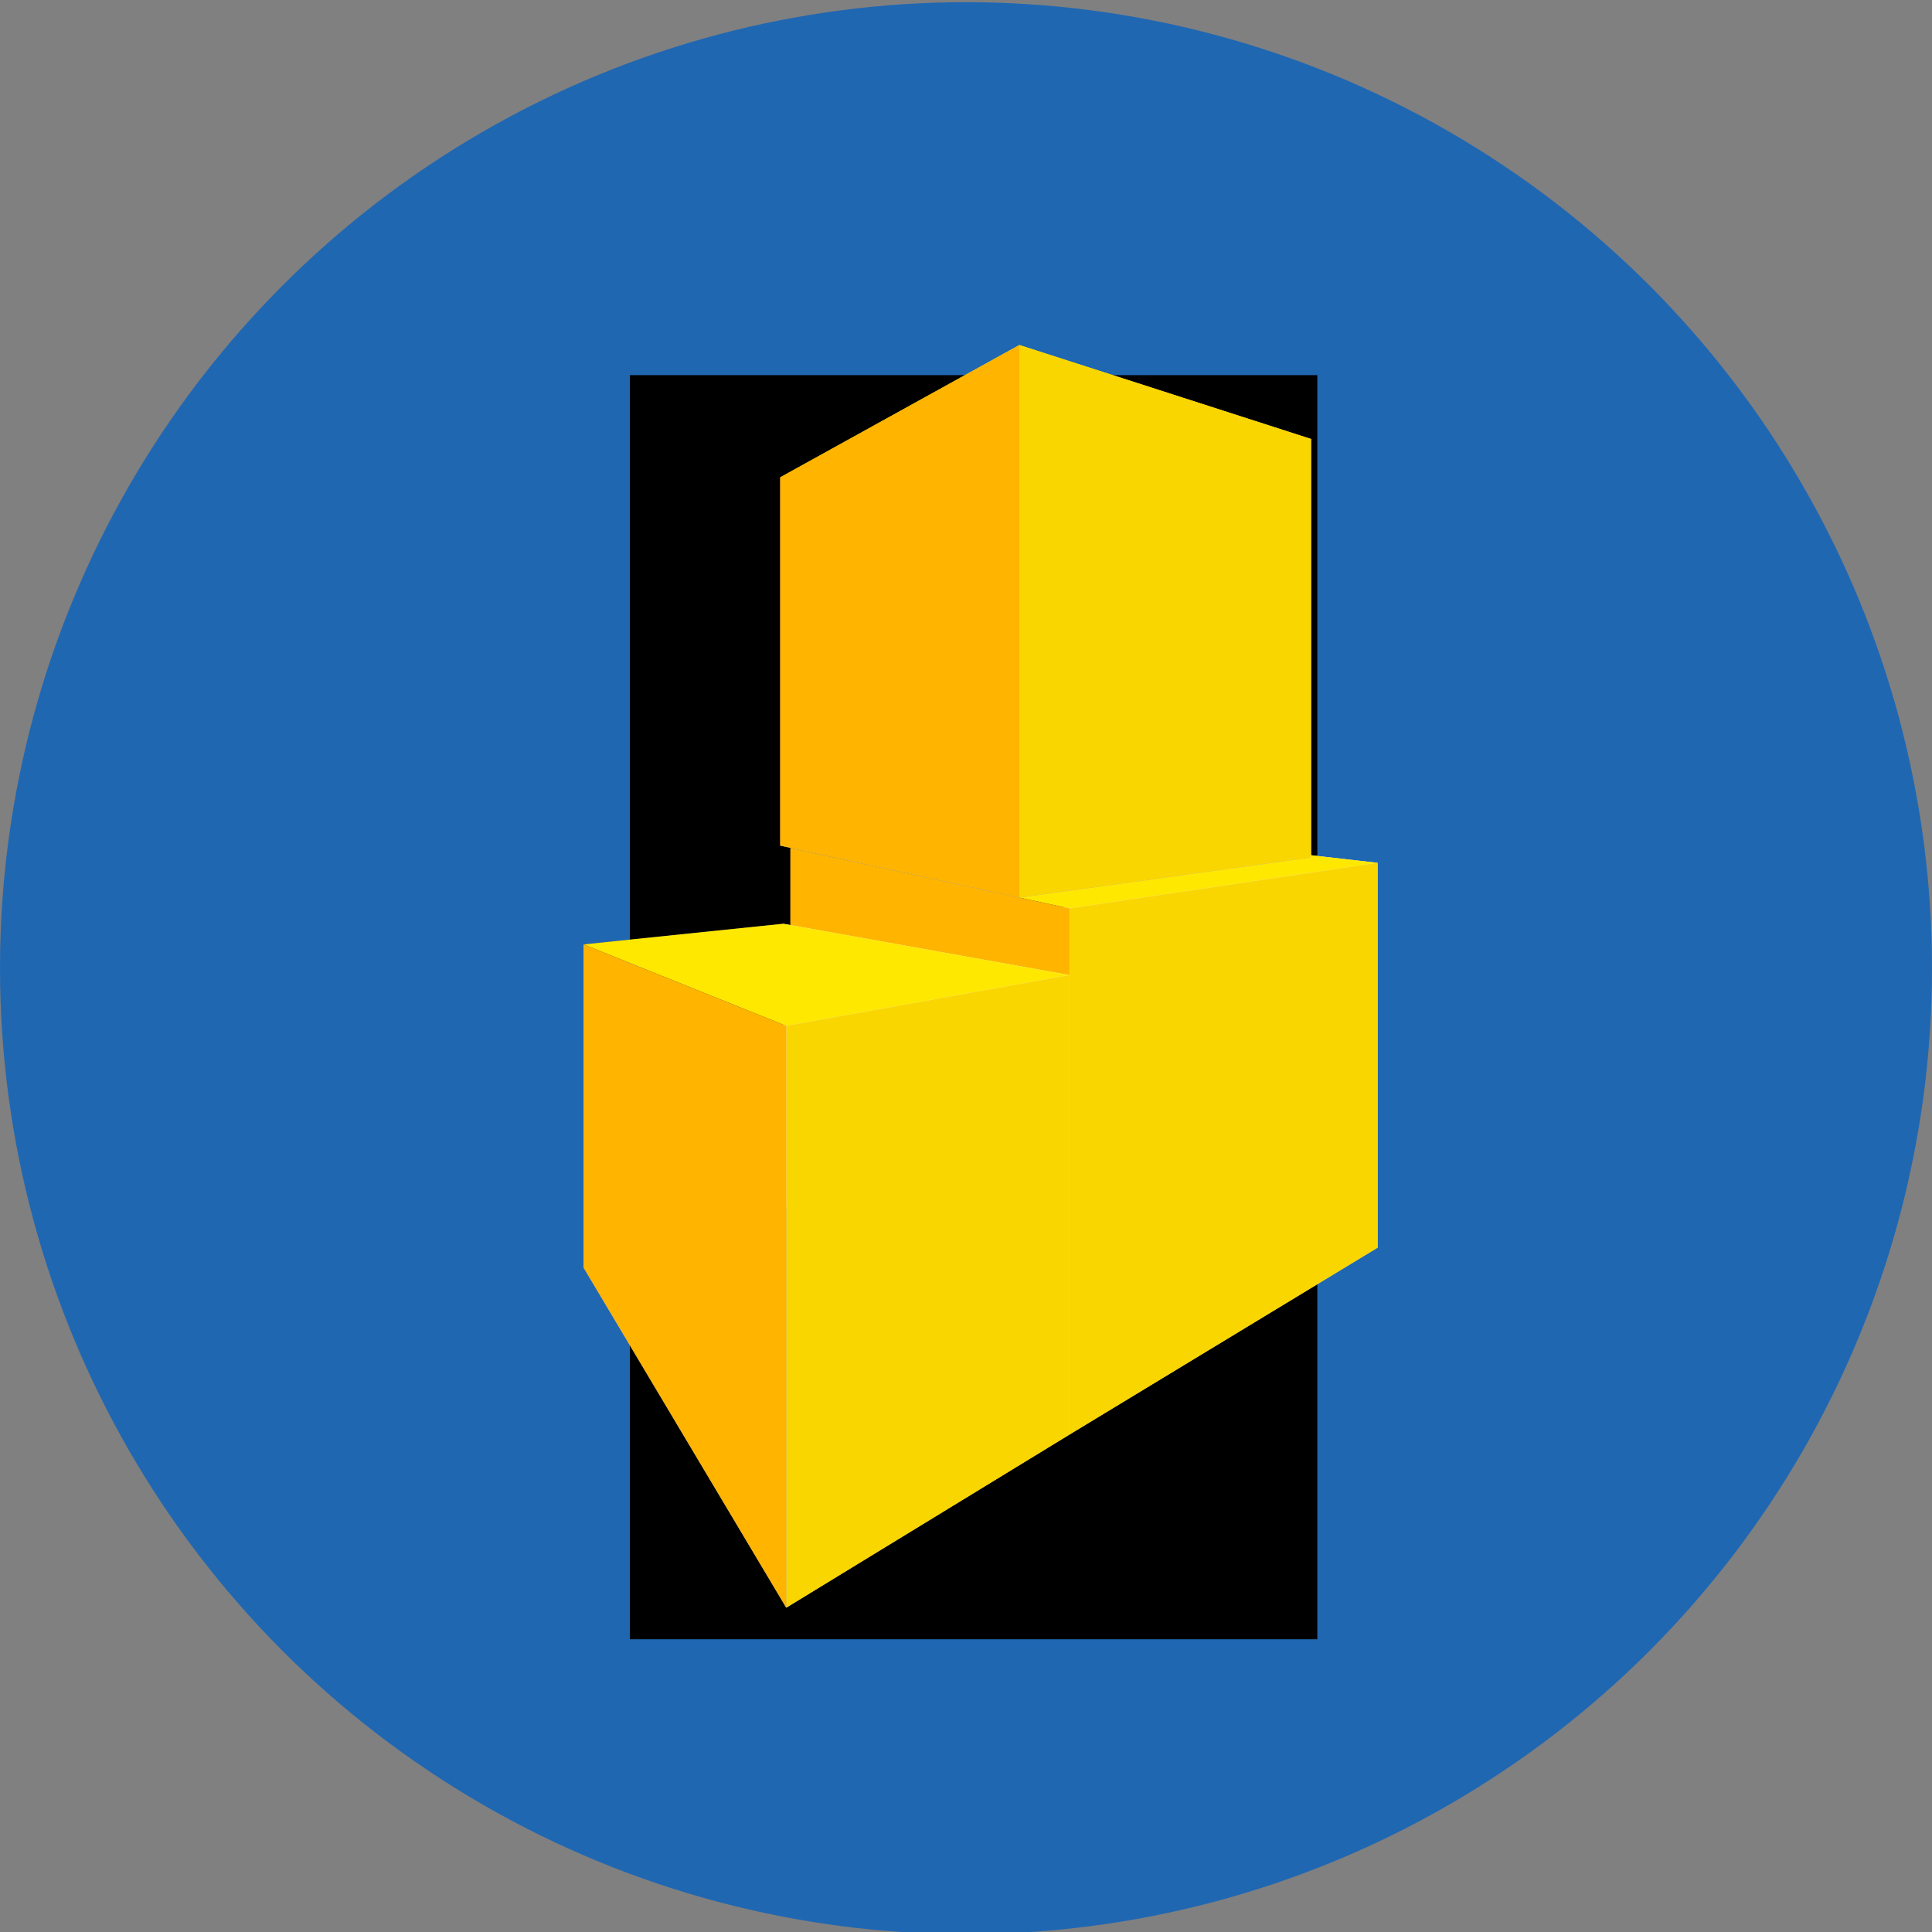 <?xml version="1.0" encoding="UTF-8" standalone="no"?>
<!-- Created with Inkscape (http://www.inkscape.org/) -->

<svg
   xmlns:osb="http://www.openswatchbook.org/uri/2009/osb"
   xmlns:dc="http://purl.org/dc/elements/1.1/"
   xmlns:cc="http://creativecommons.org/ns#"
   xmlns:rdf="http://www.w3.org/1999/02/22-rdf-syntax-ns#"
   xmlns:svg="http://www.w3.org/2000/svg"
   xmlns="http://www.w3.org/2000/svg"
   xmlns:sodipodi="http://sodipodi.sourceforge.net/DTD/sodipodi-0.dtd"
   xmlns:inkscape="http://www.inkscape.org/namespaces/inkscape"
   width="469.333"
   height="469.333"
   viewBox="0 0 440 440"
   id="svg2"
   version="1.1"
   inkscape:version="0.92.1 r15371"
   sodipodi:docname="ar tech.svg"
   inkscape:export-filename="E:\usestake 2.png"
   inkscape:export-xdpi="90"
   inkscape:export-ydpi="90">
  <rect x="0" y="0" width="440" height="440" fill="#808080" stroke="none"/>
  <defs
     id="defs4">
    <inkscape:perspective
       sodipodi:type="inkscape:persp3d"
       inkscape:vp_x="64.904374 : 271.79295 : 1"
       inkscape:vp_y="0 : 1000 : 0"
       inkscape:vp_z="504.90435 : 271.79295 : 1"
       inkscape:persp3d-origin="284.90436 : 198.45962 : 1"
       id="perspective4515" />
    <marker
       inkscape:stockid="Arrow1Lend"
       orient="auto"
       refY="0"
       refX="0"
       id="Arrow1Lend"
       style="overflow:visible"
       inkscape:isstock="true">
      <path
         id="path6461"
         d="M 0,0 5,-5 -12.5,0 5,5 Z"
         style="fill:#000000;fill-opacity:0;fill-rule:evenodd;stroke:#000000;stroke-width:1pt;stroke-opacity:1"
         transform="matrix(-0.8,0,0,-0.8,-10,0)"
         inkscape:connector-curvature="0" />
    </marker>
    <linearGradient
       id="linearGradient5588"
       osb:paint="solid">
      <stop
         style="stop-color:#cf9d62;stop-opacity:1;"
         offset="0"
         id="stop5590" />
    </linearGradient>
    <inkscape:perspective
       sodipodi:type="inkscape:persp3d"
       inkscape:vp_x="68.867179 : 271.08099 : 1"
       inkscape:vp_y="0 : 937.49994 : 0"
       inkscape:vp_z="505.98142 : 273.23268 : 1"
       inkscape:persp3d-origin="282.32074 : 312.96483 : 1"
       id="perspective4515-4" />
    <inkscape:perspective
       sodipodi:type="inkscape:persp3d"
       inkscape:vp_x="75.223682 : 248.0895 : 1"
       inkscape:vp_y="0 : 889.85148 : 0"
       inkscape:vp_z="485.94855 : 261.43851 : 1"
       inkscape:persp3d-origin="195.61436 : 170.14569 : 1"
       id="perspective4515-0" />
  </defs>
  <sodipodi:namedview
     id="base"
     pagecolor="#ffffff"
     bordercolor="#666666"
     borderopacity="1"
     inkscape:pageopacity="0.0"
     inkscape:pageshadow="2"
     inkscape:zoom="1.3488062"
     inkscape:cx="254.7364"
     inkscape:cy="224.78335"
     inkscape:document-units="px"
     inkscape:current-layer="layer1"
     showgrid="false"
     inkscape:window-width="1280"
     inkscape:window-height="962"
     inkscape:window-x="-8"
     inkscape:window-y="-8"
     inkscape:window-maximized="1"
     units="px"
     borderlayer="true"
     inkscape:snap-page="false"
     inkscape:snap-text-baseline="true" />
  <g
     inkscape:label="Layer 1"
     inkscape:groupmode="layer"
     id="layer1"
     transform="translate(0,-612.362)">
    <circle
       style="opacity:1;fill:#2067b2;fill-opacity:1;fill-rule:evenodd;stroke:none;stroke-width:1px;stroke-linecap:butt;stroke-linejoin:miter;stroke-opacity:1"
       id="path3344"
       cx="220"
       cy="832.861"
       r="220"
       inkscape:export-xdpi="96"
       inkscape:export-ydpi="96" />
    <flowRoot
       xml:space="preserve"
       id="flowRoot4163"
       style="font-style:normal;font-weight:normal;line-height:0.01%;font-family:sans-serif;letter-spacing:0px;word-spacing:0px;fill:#000000;fill-opacity:1;stroke:none;stroke-width:1px;stroke-linecap:butt;stroke-linejoin:miter;stroke-opacity:1"
       transform="translate(0,612.362)"><flowRegion
         id="flowRegion4165"><rect
           id="rect4167"
           width="156.574"
           height="287.893"
           x="143.442"
           y="85.436" /></flowRegion><flowPara
         id="flowPara4169"
         style="font-size:40px;line-height:1.25"> </flowPara></flowRoot>    <flowRoot
       xml:space="preserve"
       id="flowRoot4171"
       style="font-style:normal;font-weight:normal;line-height:0.01%;font-family:sans-serif;letter-spacing:0px;word-spacing:0px;fill:#000000;fill-opacity:1;stroke:none;stroke-width:1px;stroke-linecap:butt;stroke-linejoin:miter;stroke-opacity:1"><flowRegion
         id="flowRegion4173"><rect
           id="rect4175"
           width="151.523"
           height="247.487"
           x="157.584"
           y="121.802" /></flowRegion><flowPara
         id="flowPara4177"
         style="font-size:40px;line-height:1.25"> </flowPara></flowRoot>    <flowRoot
       xml:space="preserve"
       id="flowRoot4183"
       style="font-style:normal;font-weight:normal;line-height:0.01%;font-family:sans-serif;letter-spacing:0px;word-spacing:0px;fill:#000000;fill-opacity:1;stroke:none;stroke-width:1px;stroke-linecap:butt;stroke-linejoin:miter;stroke-opacity:1"><flowRegion
         id="flowRegion4185"><rect
           id="rect4187"
           width="10.102"
           height="100.005"
           x="182.838"
           y="161.198" /></flowRegion><flowPara
         id="flowPara4189"
         style="font-size:40px;line-height:1.25"> </flowPara></flowRoot>    <g
       sodipodi:type="inkscape:box3d"
       id="g4517"
       style="opacity:1;fill:#fad600;fill-opacity:1;stroke:none;stroke-width:37.795;stroke-linecap:butt;stroke-linejoin:bevel;stroke-miterlimit:4;stroke-dasharray:37.795, 75.591;stroke-dashoffset:0;stroke-opacity:1"
       inkscape:perspectiveID="#perspective4515"
       inkscape:corner0="0.91141489 : 0.025702708 : 0 : 1"
       inkscape:corner7="0.23137427 : -0.12185131 : 0.45197677 : 1">
      <path
         sodipodi:type="inkscape:box3dside"
         id="path4519"
         style="fill:#353564;fill-rule:evenodd;stroke:none;stroke-linejoin:round"
         inkscape:box3dsidetype="6"
         d="m 180.002,805.488 v 77.196 l 62.135,-19.529 v -62.433 z"
         points="180.002,882.684 242.137,863.156 242.137,800.723 180.002,805.488 " />
      <path
         sodipodi:type="inkscape:box3dside"
         id="path4527"
         style="fill:#afafde;fill-rule:evenodd;stroke:none;stroke-linejoin:round"
         inkscape:box3dsidetype="13"
         d="m 180.002,882.684 63.564,56.394 70.169,-42.56 -71.598,-33.363 z"
         points="243.567,939.079 313.735,896.519 242.137,863.156 180.002,882.684 " />
      <path
         sodipodi:type="inkscape:box3dside"
         id="path4529"
         style="fill:#e9e9ff;fill-rule:evenodd;stroke:none;stroke-linejoin:round"
         inkscape:box3dsidetype="11"
         d="m 242.137,800.723 71.598,8.142 v 87.655 l -71.598,-33.363 z"
         points="313.735,808.864 313.735,896.519 242.137,863.156 242.137,800.723 " />
      <path
         sodipodi:type="inkscape:box3dside"
         id="path4521"
         style="fill:#ffe800;fill-opacity:1"
         inkscape:box3dsidetype="5"
         d="m 180.002,805.488 63.564,13.762 70.169,-10.386 -71.598,-8.142 z"
         points="243.567,819.25 313.735,808.864 242.137,800.723 180.002,805.488 " />
      <path
         sodipodi:type="inkscape:box3dside"
         id="path4525"
         style="fill:#fad600;fill-opacity:1"
         inkscape:box3dsidetype="14"
         d="m 243.567,819.25 v 119.829 l 70.169,-42.56 v -87.655 z"
         points="243.567,939.079 313.735,896.519 313.735,808.864 243.567,819.25 " />
      <path
         sodipodi:type="inkscape:box3dside"
         id="path4523"
         style="fill:#ffb400;fill-opacity:1"
         inkscape:box3dsidetype="3"
         d="m 180.002,805.488 63.564,13.762 v 119.829 l -63.564,-56.394 z"
         points="243.567,819.25 243.567,939.079 180.002,882.684 180.002,805.488 " />
    </g>
    <g
       sodipodi:type="inkscape:box3d"
       id="g4517-8"
       style="opacity:1;fill:#fad600;fill-opacity:1;stroke:none;stroke-width:37.795;stroke-linecap:butt;stroke-linejoin:bevel;stroke-miterlimit:4;stroke-dasharray:37.795, 75.591;stroke-dashoffset:0;stroke-opacity:1"
       inkscape:perspectiveID="#perspective4515-4"
       inkscape:corner0="0.96200765 : 0.081303321 : 0 : 1"
       inkscape:corner7="0.30730954 : -0.094190488 : 0.4188135 : 1">
      <path
         sodipodi:type="inkscape:box3dside"
         id="path4519-0"
         style="fill:#353564;fill-rule:evenodd;stroke:none;stroke-width:37.795;stroke-linejoin:round"
         inkscape:box3dsidetype="6"
         d="m 177.661,721.085 v 83.856 l 57.755,-4.54 v -69.104 z"
         points="177.661,804.94 235.416,800.4 235.416,731.296 177.661,721.085 " />
      <path
         sodipodi:type="inkscape:box3dside"
         id="path4527-9"
         style="fill:#afafde;fill-rule:evenodd;stroke:none;stroke-width:37.795;stroke-linejoin:round"
         inkscape:box3dsidetype="13"
         d="m 177.661,804.94 54.484,11.849 66.442,-9.137 -63.17,-7.252 z"
         points="232.144,816.789 298.586,807.652 235.416,800.4 177.661,804.94 " />
      <path
         sodipodi:type="inkscape:box3dside"
         id="path4529-4"
         style="fill:#e9e9ff;fill-rule:evenodd;stroke:none;stroke-width:37.795;stroke-linejoin:round"
         inkscape:box3dsidetype="11"
         d="m 235.416,731.296 63.17,-18.959 v 95.315 l -63.17,-7.252 z"
         points="298.586,712.337 298.586,807.652 235.416,800.4 235.416,731.296 " />
      <path
         sodipodi:type="inkscape:box3dside"
         id="path4521-0"
         style="fill:#ffe800;fill-opacity:1;stroke-width:37.795"
         inkscape:box3dsidetype="5"
         d="m 177.661,721.085 54.484,-30.146 66.442,21.398 -63.17,18.959 z"
         points="232.144,690.939 298.586,712.337 235.416,731.296 177.661,721.085 " />
      <path
         sodipodi:type="inkscape:box3dside"
         id="path4525-6"
         style="fill:#fad600;fill-opacity:1;stroke-width:37.795"
         inkscape:box3dsidetype="14"
         d="m 232.144,690.939 v 125.85 l 66.442,-9.137 v -95.315 z"
         points="232.144,816.789 298.586,807.652 298.586,712.337 232.144,690.939 " />
      <path
         sodipodi:type="inkscape:box3dside"
         id="path4523-9"
         style="fill:#ffb400;fill-opacity:1;stroke-width:37.795"
         inkscape:box3dsidetype="3"
         d="m 177.661,721.085 54.484,-30.146 v 125.85 l -54.484,-11.849 z"
         points="232.144,690.939 232.144,816.789 177.661,804.94 177.661,721.085 " />
    </g>
    <g
       sodipodi:type="inkscape:box3d"
       id="g4517-86"
       style="opacity:1;fill:#fad600;fill-opacity:1;stroke:none;stroke-width:37.795;stroke-linecap:butt;stroke-linejoin:bevel;stroke-miterlimit:4;stroke-dasharray:37.795, 75.591;stroke-dashoffset:0;stroke-opacity:1"
       inkscape:perspectiveID="#perspective4515-0"
       inkscape:corner0="1.0878476 : 0.033228906 : 0 : 1"
       inkscape:corner7="0.15939114 : -0.13941768 : 0.30853996 : 1">
      <path
         sodipodi:type="inkscape:box3dside"
         id="path4519-08"
         style="fill:#353564;fill-rule:evenodd;stroke:none;stroke-width:36.5;stroke-linejoin:round"
         inkscape:box3dsidetype="6"
         d="m 132.886,827.442 v 73.583 l 45.458,-14.176 V 822.741 Z"
         points="132.886,901.025 178.344,886.85 178.344,822.741 132.886,827.442 " />
      <path
         sodipodi:type="inkscape:box3dside"
         id="path4527-7"
         style="fill:#afafde;fill-rule:evenodd;stroke:none;stroke-width:36.5;stroke-linejoin:round"
         inkscape:box3dsidetype="13"
         d="m 132.886,901.025 46.177,77.481 64.503,-39.427 -65.223,-52.229 z"
         points="179.063,978.506 243.567,939.079 178.344,886.85 132.886,901.025 " />
      <path
         sodipodi:type="inkscape:box3dside"
         id="path4529-9"
         style="fill:#e9e9ff;fill-rule:evenodd;stroke:none;stroke-width:36.5;stroke-linejoin:round"
         inkscape:box3dsidetype="11"
         d="m 178.344,822.741 65.223,11.681 v 104.657 l -65.223,-52.229 z"
         points="243.567,834.421 243.567,939.079 178.344,886.85 178.344,822.741 " />
      <path
         sodipodi:type="inkscape:box3dside"
         id="path4521-1"
         style="fill:#ffe800;fill-opacity:1;stroke-width:36.5"
         inkscape:box3dsidetype="5"
         d="m 132.886,827.442 46.177,18.555 64.503,-11.576 -65.223,-11.681 z"
         points="179.063,845.997 243.567,834.421 178.344,822.741 132.886,827.442 " />
      <path
         sodipodi:type="inkscape:box3dside"
         id="path4525-3"
         style="fill:#fad600;fill-opacity:1;stroke-width:36.5"
         inkscape:box3dsidetype="14"
         d="m 179.063,845.997 v 132.509 l 64.503,-39.427 V 834.421 Z"
         points="179.063,978.506 243.567,939.079 243.567,834.421 179.063,845.997 " />
      <path
         sodipodi:type="inkscape:box3dside"
         id="path4523-8"
         style="fill:#ffb400;fill-opacity:1;stroke-width:36.5"
         inkscape:box3dsidetype="3"
         d="m 132.886,827.442 46.177,18.555 v 132.509 l -46.177,-77.481 z"
         points="179.063,845.997 179.063,978.506 132.886,901.025 132.886,827.442 " />
    </g>
  </g>
</svg>
